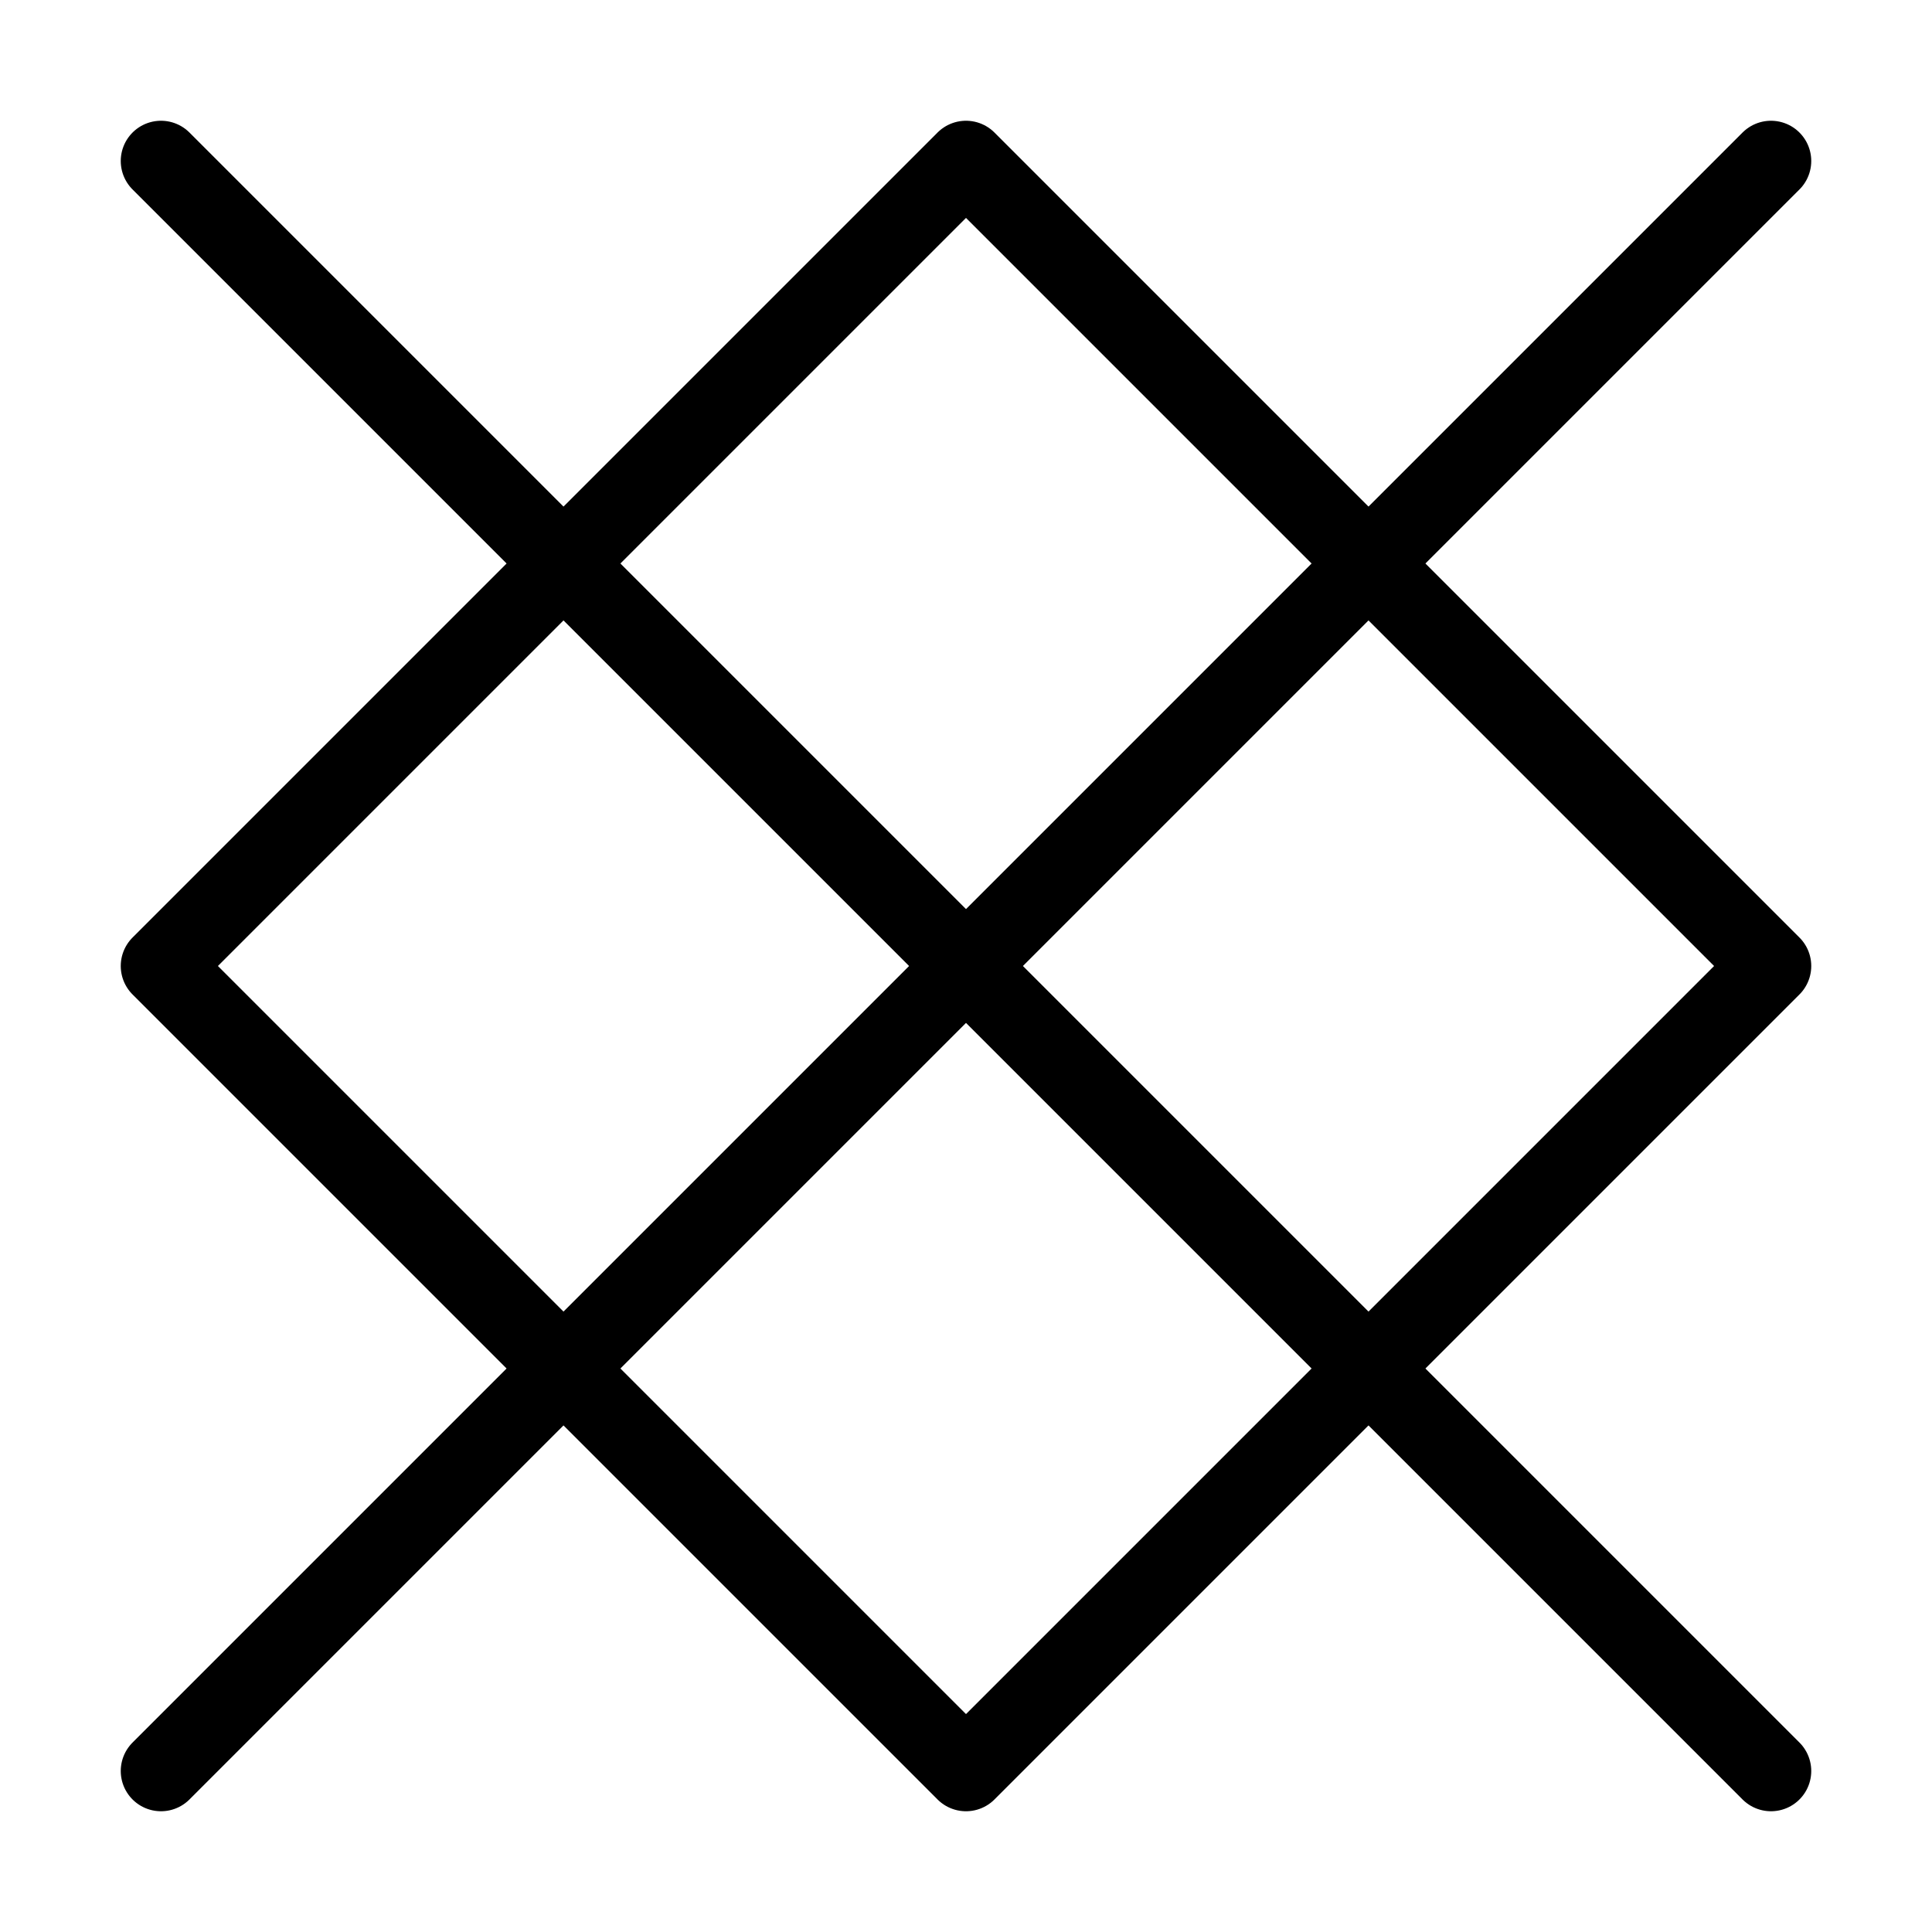 <svg fill-opacity="1" stroke-opacity="1" xmlns="http://www.w3.org/2000/svg" width="48" height="48" fill="none" viewBox="0 0 48 48"><path stroke="#000" stroke-linejoin="round" stroke-width="2" d="M24 4 4 24l20 20 20-20z"/><path stroke="#000" stroke-linecap="round" stroke-linejoin="round" stroke-width="2" d="M44 4 4 44M4 4l40 40"/></svg>